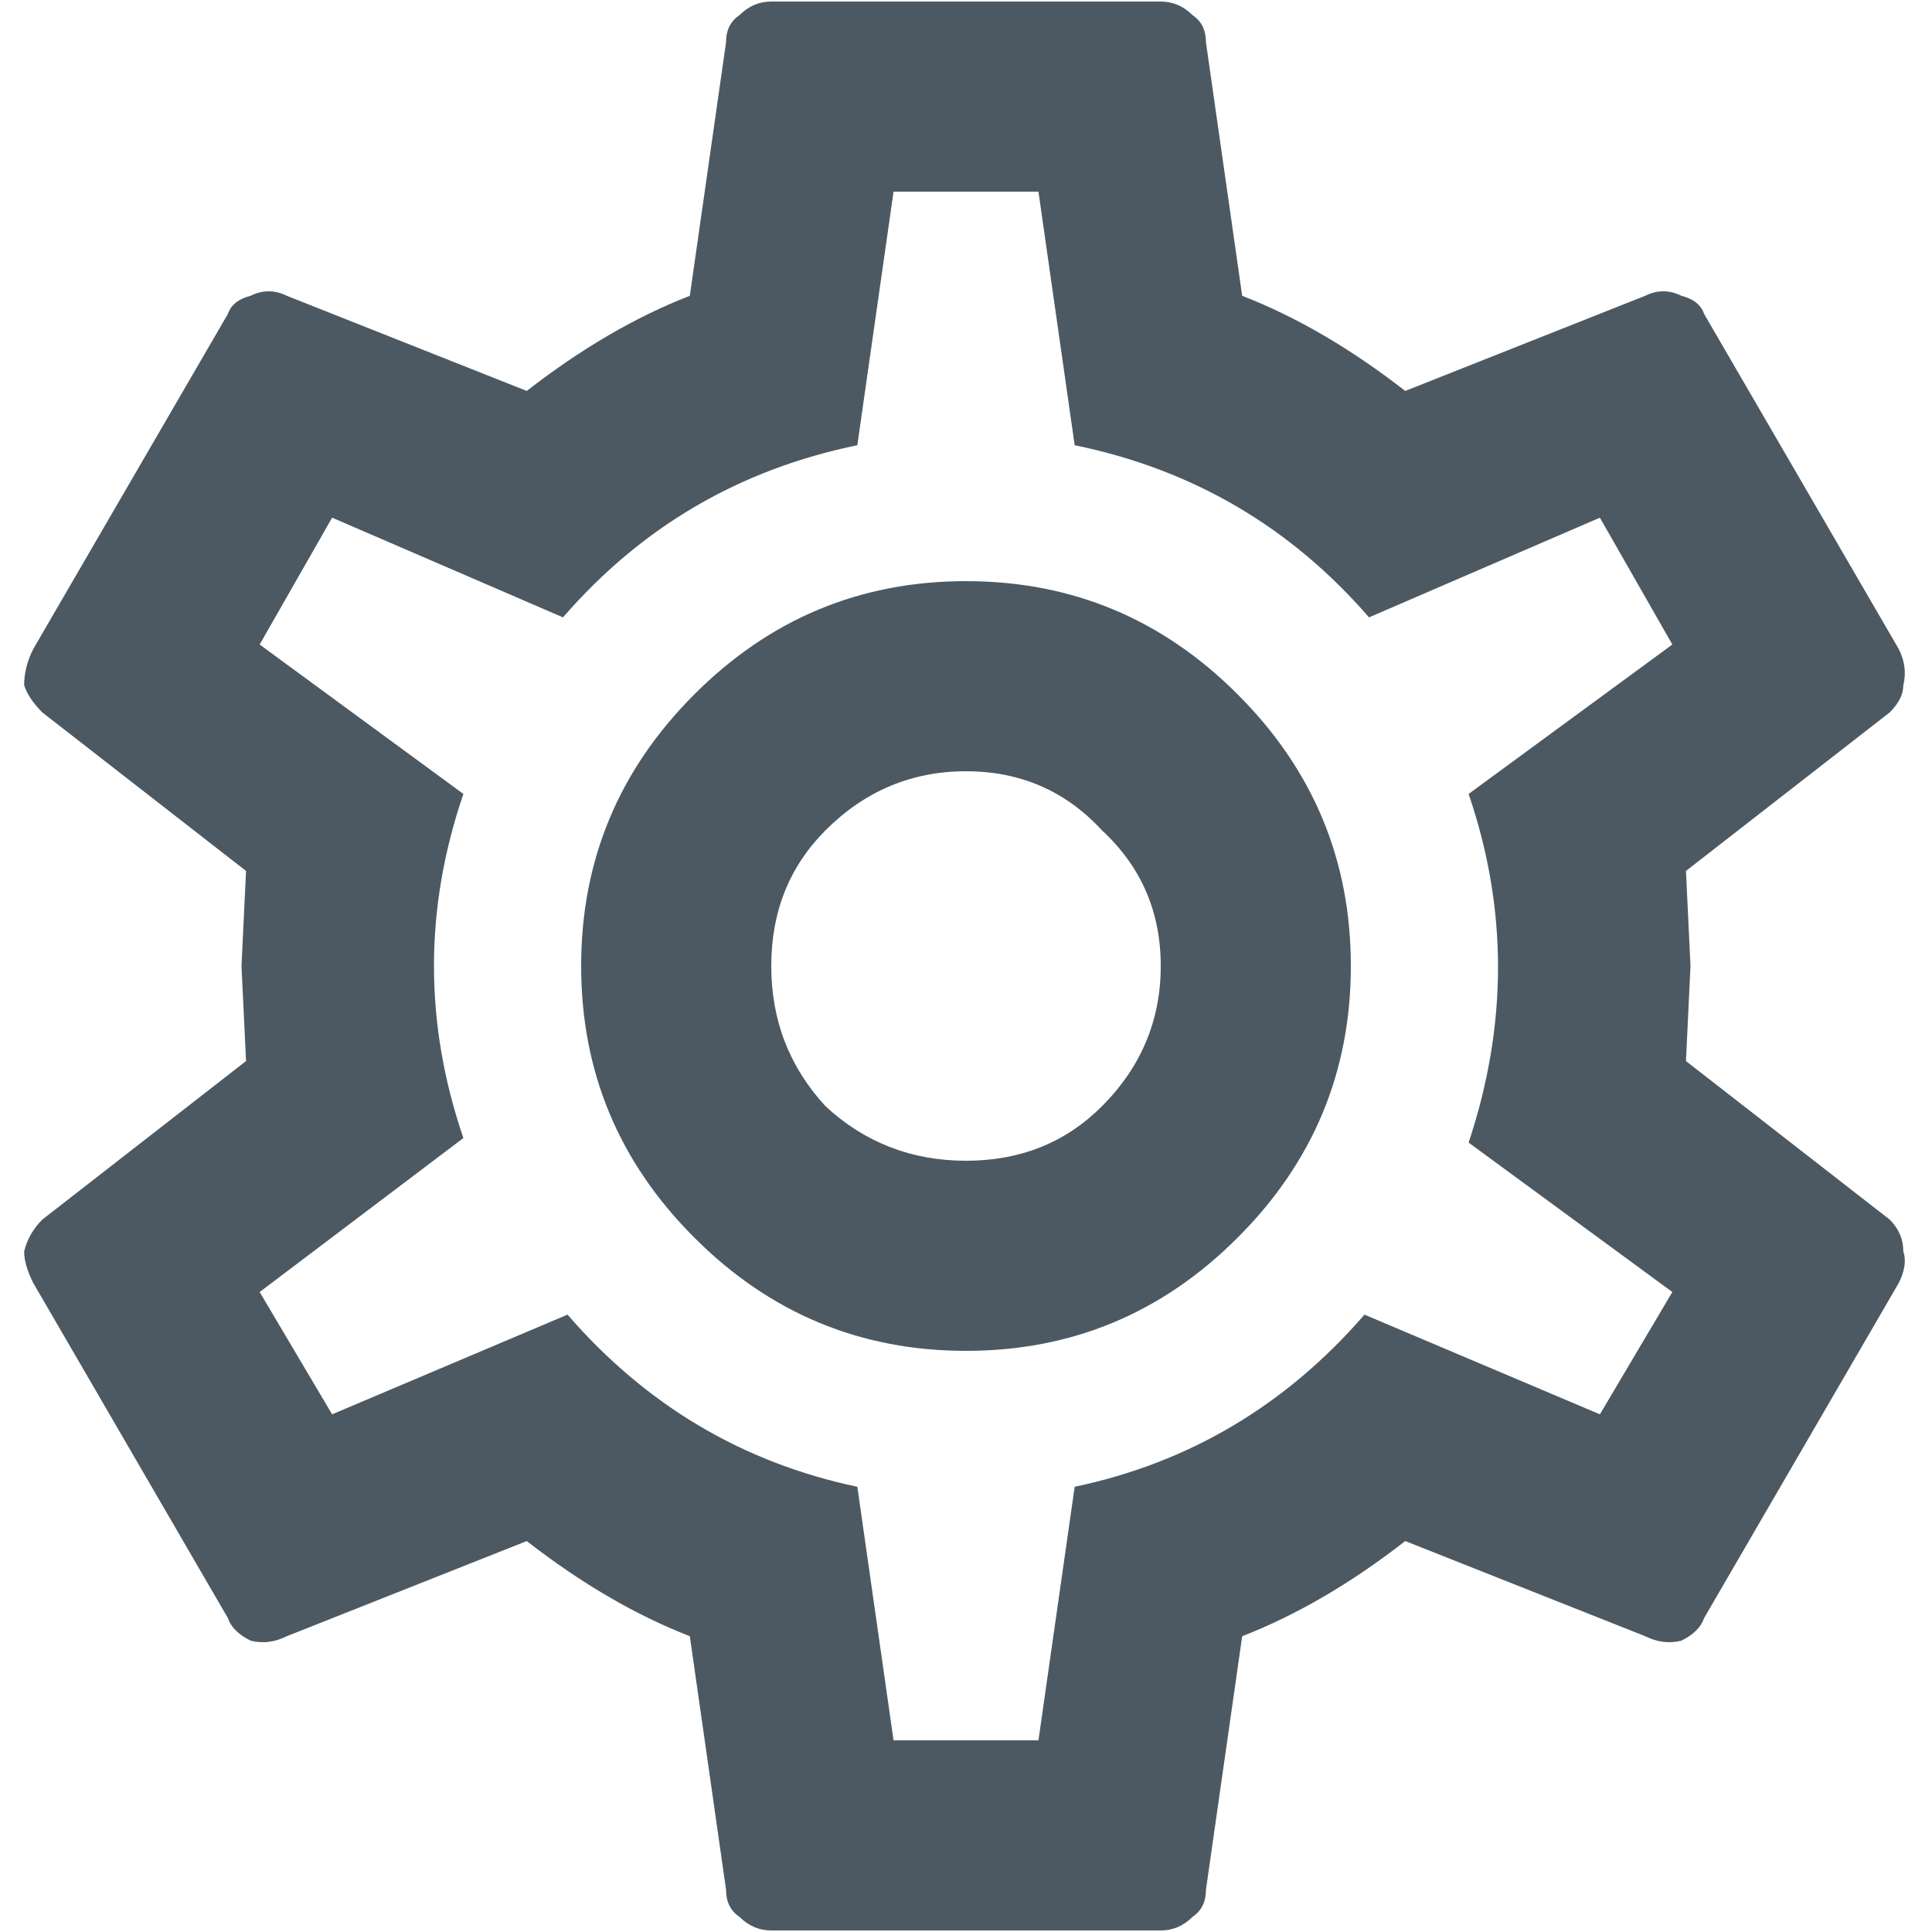 <svg width="20" height="20" viewBox="0 0 20 20" fill="none" xmlns="http://www.w3.org/2000/svg">
<path d="M10 6.016C11.094 6.016 12.031 6.406 12.812 7.188C13.594 7.969 13.984 8.906 13.984 10C13.984 11.094 13.594 12.031 12.812 12.812C12.031 13.594 11.094 13.984 10 13.984C8.906 13.984 7.969 13.594 7.188 12.812C6.406 12.031 6.016 11.094 6.016 10C6.016 8.906 6.406 7.969 7.188 7.188C7.969 6.406 8.906 6.016 10 6.016ZM10 7.984C9.438 7.984 8.953 8.188 8.547 8.594C8.172 8.969 7.984 9.438 7.984 10C7.984 10.562 8.172 11.047 8.547 11.453C8.953 11.828 9.438 12.016 10 12.016C10.562 12.016 11.031 11.828 11.406 11.453C11.812 11.047 12.016 10.562 12.016 10C12.016 9.438 11.812 8.969 11.406 8.594C11.031 8.188 10.562 7.984 10 7.984ZM7.984 19.984C7.859 19.984 7.75 19.938 7.656 19.844C7.562 19.781 7.516 19.688 7.516 19.562L7.141 16.938C6.578 16.719 6.016 16.391 5.453 15.953L2.969 16.938C2.844 17 2.719 17.016 2.594 16.984C2.469 16.922 2.391 16.844 2.359 16.75L0.344 13.281C0.281 13.156 0.25 13.047 0.25 12.953C0.281 12.828 0.344 12.719 0.438 12.625L2.547 10.984L2.5 10L2.547 9.016L0.438 7.375C0.344 7.281 0.281 7.188 0.25 7.094C0.25 6.969 0.281 6.844 0.344 6.719L2.359 3.25C2.391 3.156 2.469 3.094 2.594 3.062C2.719 3 2.844 3 2.969 3.062L5.453 4.047C6.016 3.609 6.578 3.281 7.141 3.062L7.516 0.438C7.516 0.312 7.562 0.219 7.656 0.156C7.75 0.062 7.859 0.016 7.984 0.016H12.016C12.141 0.016 12.25 0.062 12.344 0.156C12.438 0.219 12.484 0.312 12.484 0.438L12.859 3.062C13.422 3.281 13.984 3.609 14.547 4.047L17.031 3.062C17.156 3 17.281 3 17.406 3.062C17.531 3.094 17.609 3.156 17.641 3.25L19.656 6.719C19.719 6.844 19.734 6.969 19.703 7.094C19.703 7.188 19.656 7.281 19.562 7.375L17.453 9.016L17.5 10L17.453 10.984L19.562 12.625C19.656 12.719 19.703 12.828 19.703 12.953C19.734 13.047 19.719 13.156 19.656 13.281L17.641 16.75C17.609 16.844 17.531 16.922 17.406 16.984C17.281 17.016 17.156 17 17.031 16.938L14.547 15.953C13.984 16.391 13.422 16.719 12.859 16.938L12.484 19.562C12.484 19.688 12.438 19.781 12.344 19.844C12.25 19.938 12.141 19.984 12.016 19.984H7.984ZM9.25 1.984L8.875 4.609C7.656 4.859 6.641 5.453 5.828 6.391L3.438 5.359L2.688 6.672L4.797 8.219C4.391 9.406 4.391 10.594 4.797 11.781L2.688 13.375L3.438 14.641L5.875 13.609C6.688 14.547 7.688 15.141 8.875 15.391L9.25 18.016H10.75L11.125 15.391C12.312 15.141 13.312 14.547 14.125 13.609L16.562 14.641L17.312 13.375L15.203 11.828C15.609 10.609 15.609 9.406 15.203 8.219L17.312 6.672L16.562 5.359L14.172 6.391C13.359 5.453 12.344 4.859 11.125 4.609L10.75 1.984H9.25Z" fill="#4D5962"/>
</svg>
